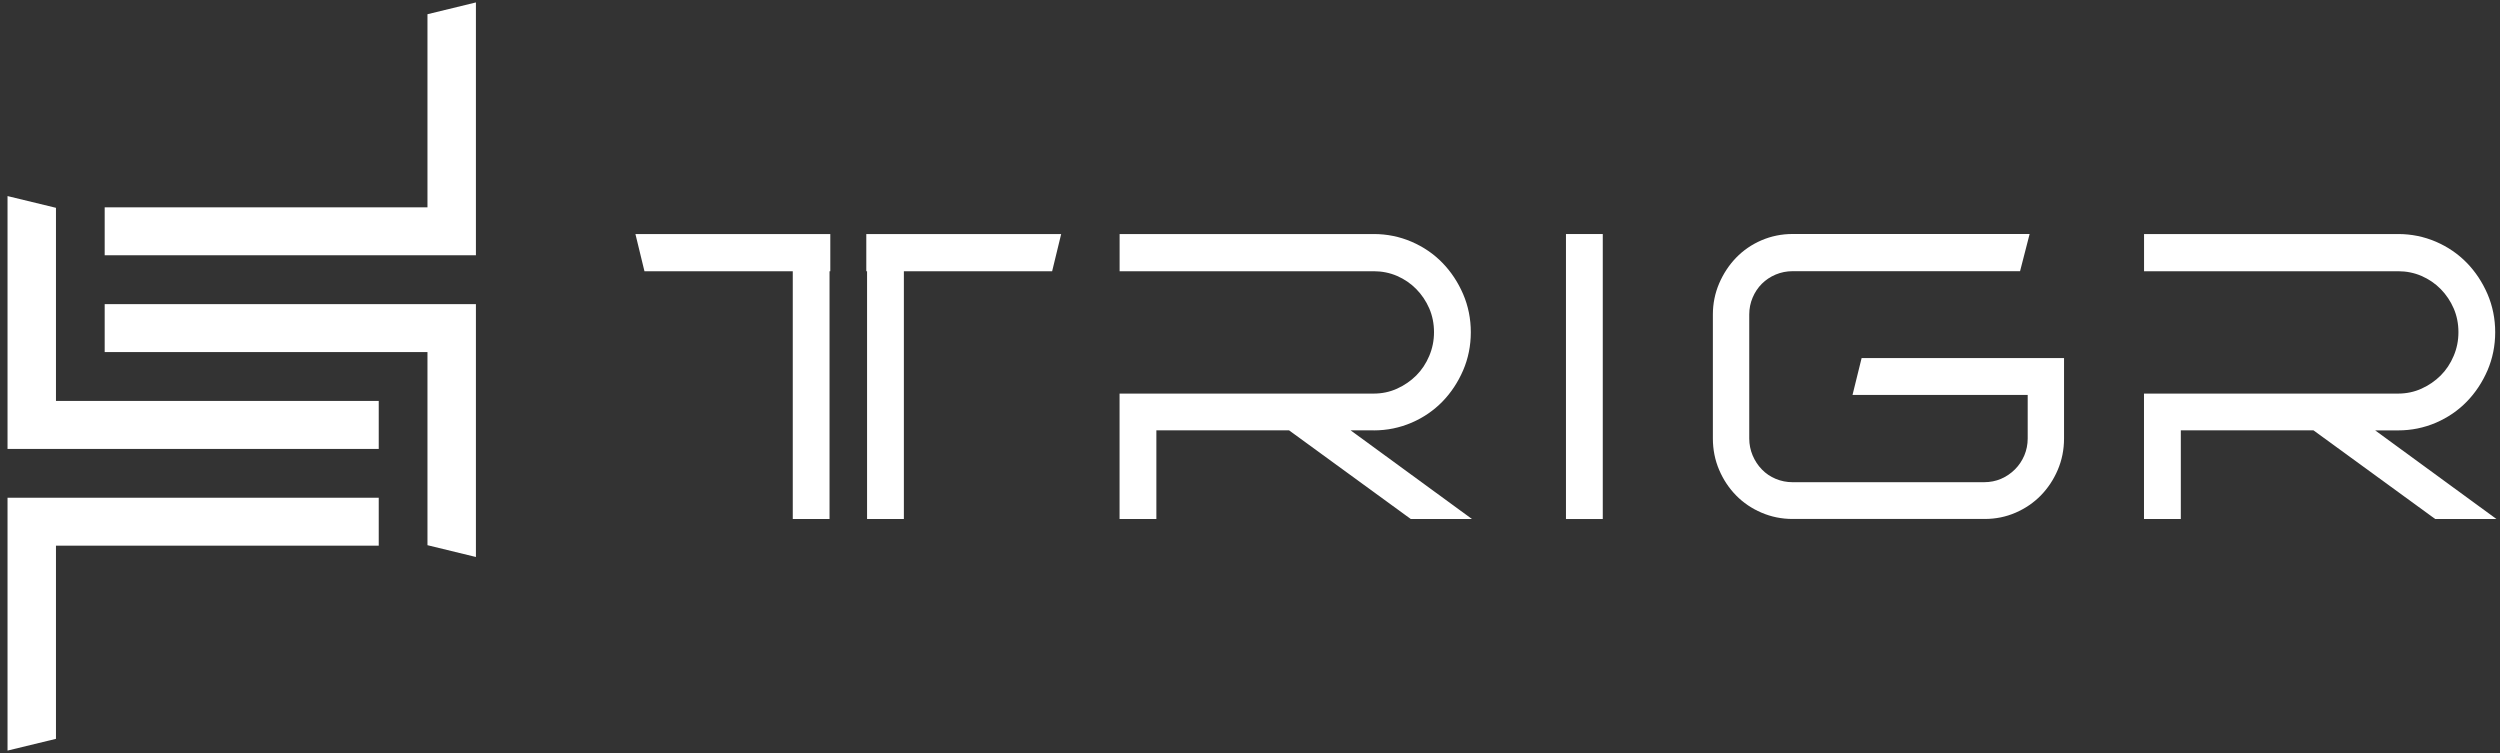 <svg width="166" height="50" viewBox="0 0 166 50" fill="none" xmlns="http://www.w3.org/2000/svg">
<rect x="0" y="0" width="166" height="50" fill="#333333" stroke="none"/>
<path d="M0.5 33.051V49.839L3.716 49.059V36.234H25.148V33.051H4.03H3.716H0.5Z" fill="white"/>
<path d="M0.5 29.807V13.019L3.716 13.799V26.624H25.148V29.807H4.03H3.716H0.5Z" fill="white"/>
<path d="M31.601 16.949V0.161L28.384 0.944V13.768H6.951V16.949H28.068H28.384H31.601Z" fill="white"/>
<path d="M31.601 20.194V36.984L28.384 36.201V23.377H6.951V20.194H28.068H28.384H31.601Z" fill="white"/>
<path d="M91.219 28.578C92.097 28.578 92.939 28.406 93.727 28.068C94.512 27.73 95.202 27.257 95.779 26.664C96.354 26.073 96.813 25.375 97.151 24.593C97.49 23.808 97.662 22.956 97.662 22.059C97.662 21.163 97.49 20.314 97.151 19.526C96.813 18.744 96.354 18.045 95.779 17.455C95.205 16.861 94.512 16.389 93.727 16.051C92.939 15.712 92.097 15.54 91.219 15.54H74.342V18.01H91.219C91.765 18.01 92.285 18.115 92.767 18.323C93.249 18.533 93.68 18.827 94.04 19.194C94.404 19.564 94.694 19.998 94.905 20.483C95.112 20.965 95.218 21.494 95.218 22.056C95.218 22.618 95.112 23.135 94.902 23.632C94.691 24.133 94.404 24.567 94.04 24.931C93.676 25.295 93.246 25.588 92.76 25.809C92.282 26.026 91.762 26.134 91.216 26.134H74.339V34.463H76.783V28.575H85.594L93.676 34.463H97.739L89.681 28.575H91.216L91.219 28.578Z" fill="white"/>
<path d="M106.424 15.54H103.98V34.463H106.424V15.54Z" fill="white"/>
<path d="M123.014 26.224H134.639V29.121C134.639 29.51 134.563 29.887 134.416 30.238C134.266 30.592 134.055 30.905 133.79 31.17C133.525 31.434 133.213 31.648 132.868 31.795C132.527 31.942 132.147 32.018 131.738 32.018H119.026C118.633 32.018 118.257 31.942 117.906 31.795C117.554 31.648 117.245 31.438 116.99 31.173C116.731 30.908 116.524 30.592 116.374 30.238C116.227 29.887 116.15 29.51 116.15 29.118V20.879C116.15 20.486 116.227 20.11 116.374 19.762C116.524 19.408 116.728 19.101 116.986 18.843C117.242 18.587 117.551 18.38 117.906 18.23C118.257 18.083 118.633 18.007 119.026 18.007H134.132L134.767 15.537H119.026C118.304 15.537 117.612 15.677 116.964 15.955C116.316 16.233 115.752 16.622 115.276 17.113C114.807 17.601 114.427 18.176 114.153 18.817C113.875 19.465 113.735 20.157 113.735 20.879V29.118C113.735 29.855 113.875 30.557 114.153 31.205C114.427 31.849 114.807 32.417 115.279 32.899C115.752 33.381 116.316 33.764 116.964 34.041C117.612 34.319 118.304 34.459 119.026 34.459H131.79C132.511 34.459 133.2 34.319 133.838 34.041C134.476 33.764 135.038 33.381 135.51 32.899C135.979 32.417 136.359 31.849 136.633 31.205C136.911 30.557 137.052 29.855 137.052 29.118V23.776H123.611L123.008 26.22L123.014 26.224Z" fill="white"/>
<path d="M157.707 28.578H159.242C160.119 28.578 160.962 28.406 161.747 28.068C162.532 27.73 163.224 27.257 163.798 26.664C164.373 26.073 164.832 25.375 165.171 24.593C165.509 23.805 165.681 22.953 165.681 22.059C165.681 21.166 165.509 20.314 165.171 19.526C164.832 18.744 164.373 18.045 163.798 17.455C163.221 16.861 162.532 16.389 161.747 16.051C160.958 15.712 160.116 15.54 159.242 15.54H142.365V18.01H159.242C159.787 18.01 160.308 18.115 160.789 18.323C161.271 18.533 161.702 18.827 162.063 19.194C162.426 19.564 162.717 19.998 162.927 20.483C163.135 20.965 163.24 21.494 163.24 22.056C163.24 22.618 163.135 23.135 162.924 23.632C162.714 24.133 162.423 24.571 162.063 24.931C161.699 25.295 161.271 25.588 160.783 25.809C160.304 26.026 159.784 26.134 159.239 26.134H142.361V34.463H144.806V28.575H153.616L161.699 34.463H165.764L157.707 28.575V28.578Z" fill="white"/>
<path d="M57.522 18.01H57.573V34.463H60.017V18.01H69.862L70.462 15.54H57.522V18.01Z" fill="white"/>
<path d="M42.792 18.01H52.64V34.463H55.081V18.01H55.132V15.54H42.192L42.792 18.01Z" fill="white"/>
</svg>
